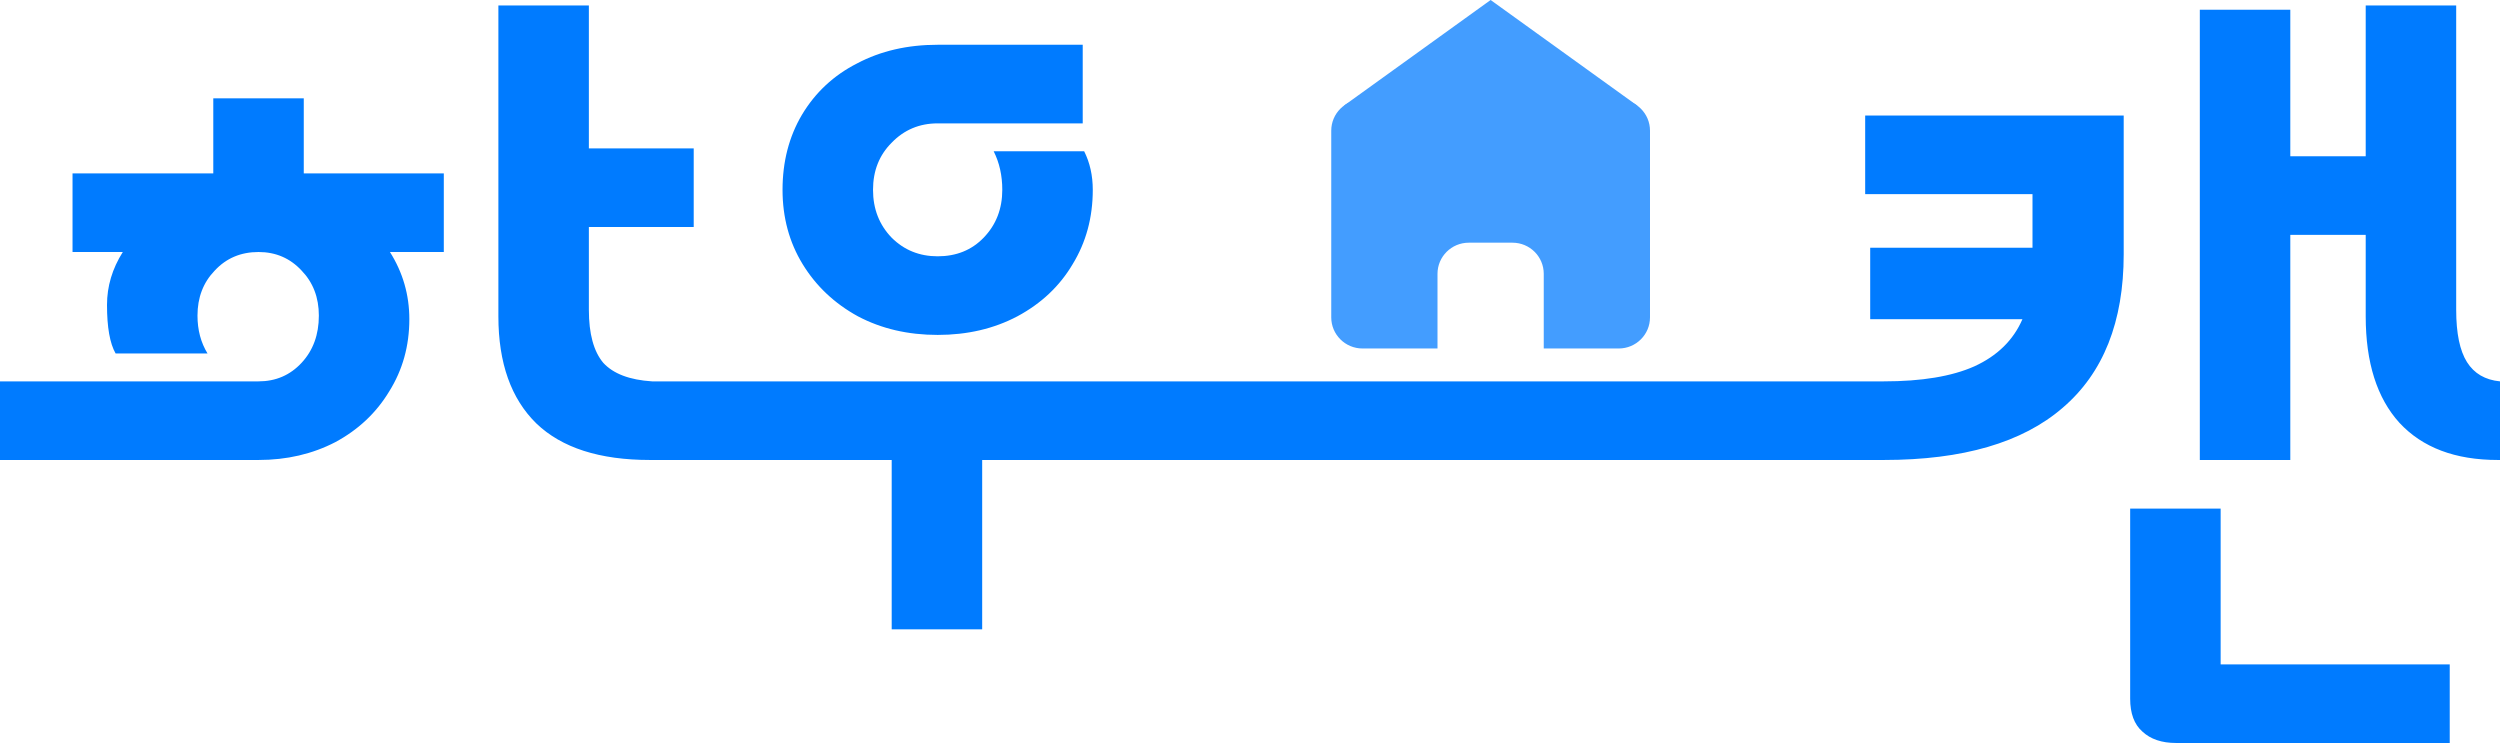 <svg width="924" height="276" viewBox="0 0 924 276" fill="none" xmlns="http://www.w3.org/2000/svg">
<path d="M256.396 83.9H217.645V114.54C217.645 123.345 219.415 129.86 222.954 134.086C226.67 138.137 232.686 140.426 241.002 140.954H247.373V170.009H240.205C221.627 170.009 207.648 165.519 198.27 156.538C188.891 147.381 184.202 134.174 184.202 116.917V2.016H217.645V54.844H256.396V83.9ZM112.273 36.354V64.089H164.03V93.144H144.124C148.901 100.716 151.29 108.993 151.29 117.974C151.29 127.835 148.813 136.728 143.858 144.652C139.081 152.576 132.445 158.827 123.952 163.406C115.458 167.808 105.992 170.009 95.552 170.009H0V140.954H95.552C101.922 140.954 107.23 138.665 111.477 134.086C115.724 129.507 117.847 123.696 117.847 116.653C117.847 109.961 115.724 104.414 111.477 100.012C107.23 95.433 101.922 93.144 95.552 93.144C89.005 93.144 83.608 95.433 79.361 100.012C75.114 104.414 72.991 109.961 72.991 116.653C72.991 121.936 74.229 126.602 76.707 130.652H42.733C40.61 126.954 39.548 120.967 39.548 112.691C39.548 105.823 41.494 99.308 45.387 93.144H26.808V64.089H78.83V36.354H112.273ZM346.558 123.785C335.588 123.785 325.765 121.496 317.096 116.917C308.424 112.163 301.612 105.735 296.659 97.635C291.704 89.535 289.226 80.377 289.226 70.164C289.226 59.775 291.614 50.53 296.394 42.429C301.346 34.153 308.159 27.814 316.83 23.412C325.5 18.833 335.41 16.544 346.558 16.544H400.173V45.599H346.558C339.833 45.599 334.172 47.976 329.57 52.731C324.971 57.31 322.67 63.12 322.67 70.164C322.67 77.208 324.971 83.107 329.57 87.862C334.172 92.44 339.833 94.729 346.558 94.729C353.458 94.729 359.12 92.44 363.545 87.862C368.145 83.107 370.445 77.208 370.445 70.164C370.445 64.881 369.383 60.127 367.26 55.901H400.704C402.827 60.127 403.89 64.881 403.89 70.164C403.89 80.377 401.411 89.535 396.456 97.635C391.679 105.735 384.867 112.163 376.019 116.917C367.348 121.496 357.528 123.785 346.558 123.785ZM246.759 140.954H446.357V170.009H363.014V232.611H329.57V170.009H246.759V140.954ZM445.825 170.009V140.954H661.348V170.009H553.587H445.825ZM907.809 114.54C907.809 123.168 909.137 129.596 911.792 133.822C914.446 138.048 918.516 140.426 924 140.954V170.009H923.203C907.453 170.009 895.335 165.43 886.841 156.274C878.523 147.117 874.367 133.998 874.367 116.917V86.805H846.497V170.009H813.053V3.601H846.497V57.75H874.367V2.016H907.809V114.54ZM689.369 71.749V42.694H784.919V93.937C784.919 118.942 777.396 137.872 762.358 150.727C747.495 163.582 725.465 170.009 696.269 170.009H660.702V140.954H696.269C710.249 140.954 721.394 139.105 729.71 135.407C738.204 131.533 744.134 125.722 747.495 117.974H691.226V91.56H751.21V71.749H689.369ZM820.752 187.971V245.553H905.421V274.609H804.296C798.987 274.609 794.832 273.199 791.819 270.381C788.81 267.741 787.308 263.691 787.308 258.233V187.971H820.752Z" fill="#007BFF"/>
<path fill-rule="evenodd" clip-rule="evenodd" d="M503.58 36.8C497.202 36.8 492.03 41.949 492.03 48.3V117.3C492.03 123.651 497.202 128.8 503.58 128.8H531.3V101.2C531.3 94.849 536.472 89.7 542.85 89.7H559.02C565.398 89.7 570.57 94.849 570.57 101.2V128.8H598.29C604.668 128.8 609.84 123.651 609.84 117.3V48.3C609.84 41.949 604.668 36.8 598.29 36.8H503.58Z" fill="#439DFF"/>
<path d="M550.935 0L605.22 39.1H496.65L550.935 0Z" fill="#439DFF"/>
</svg>

